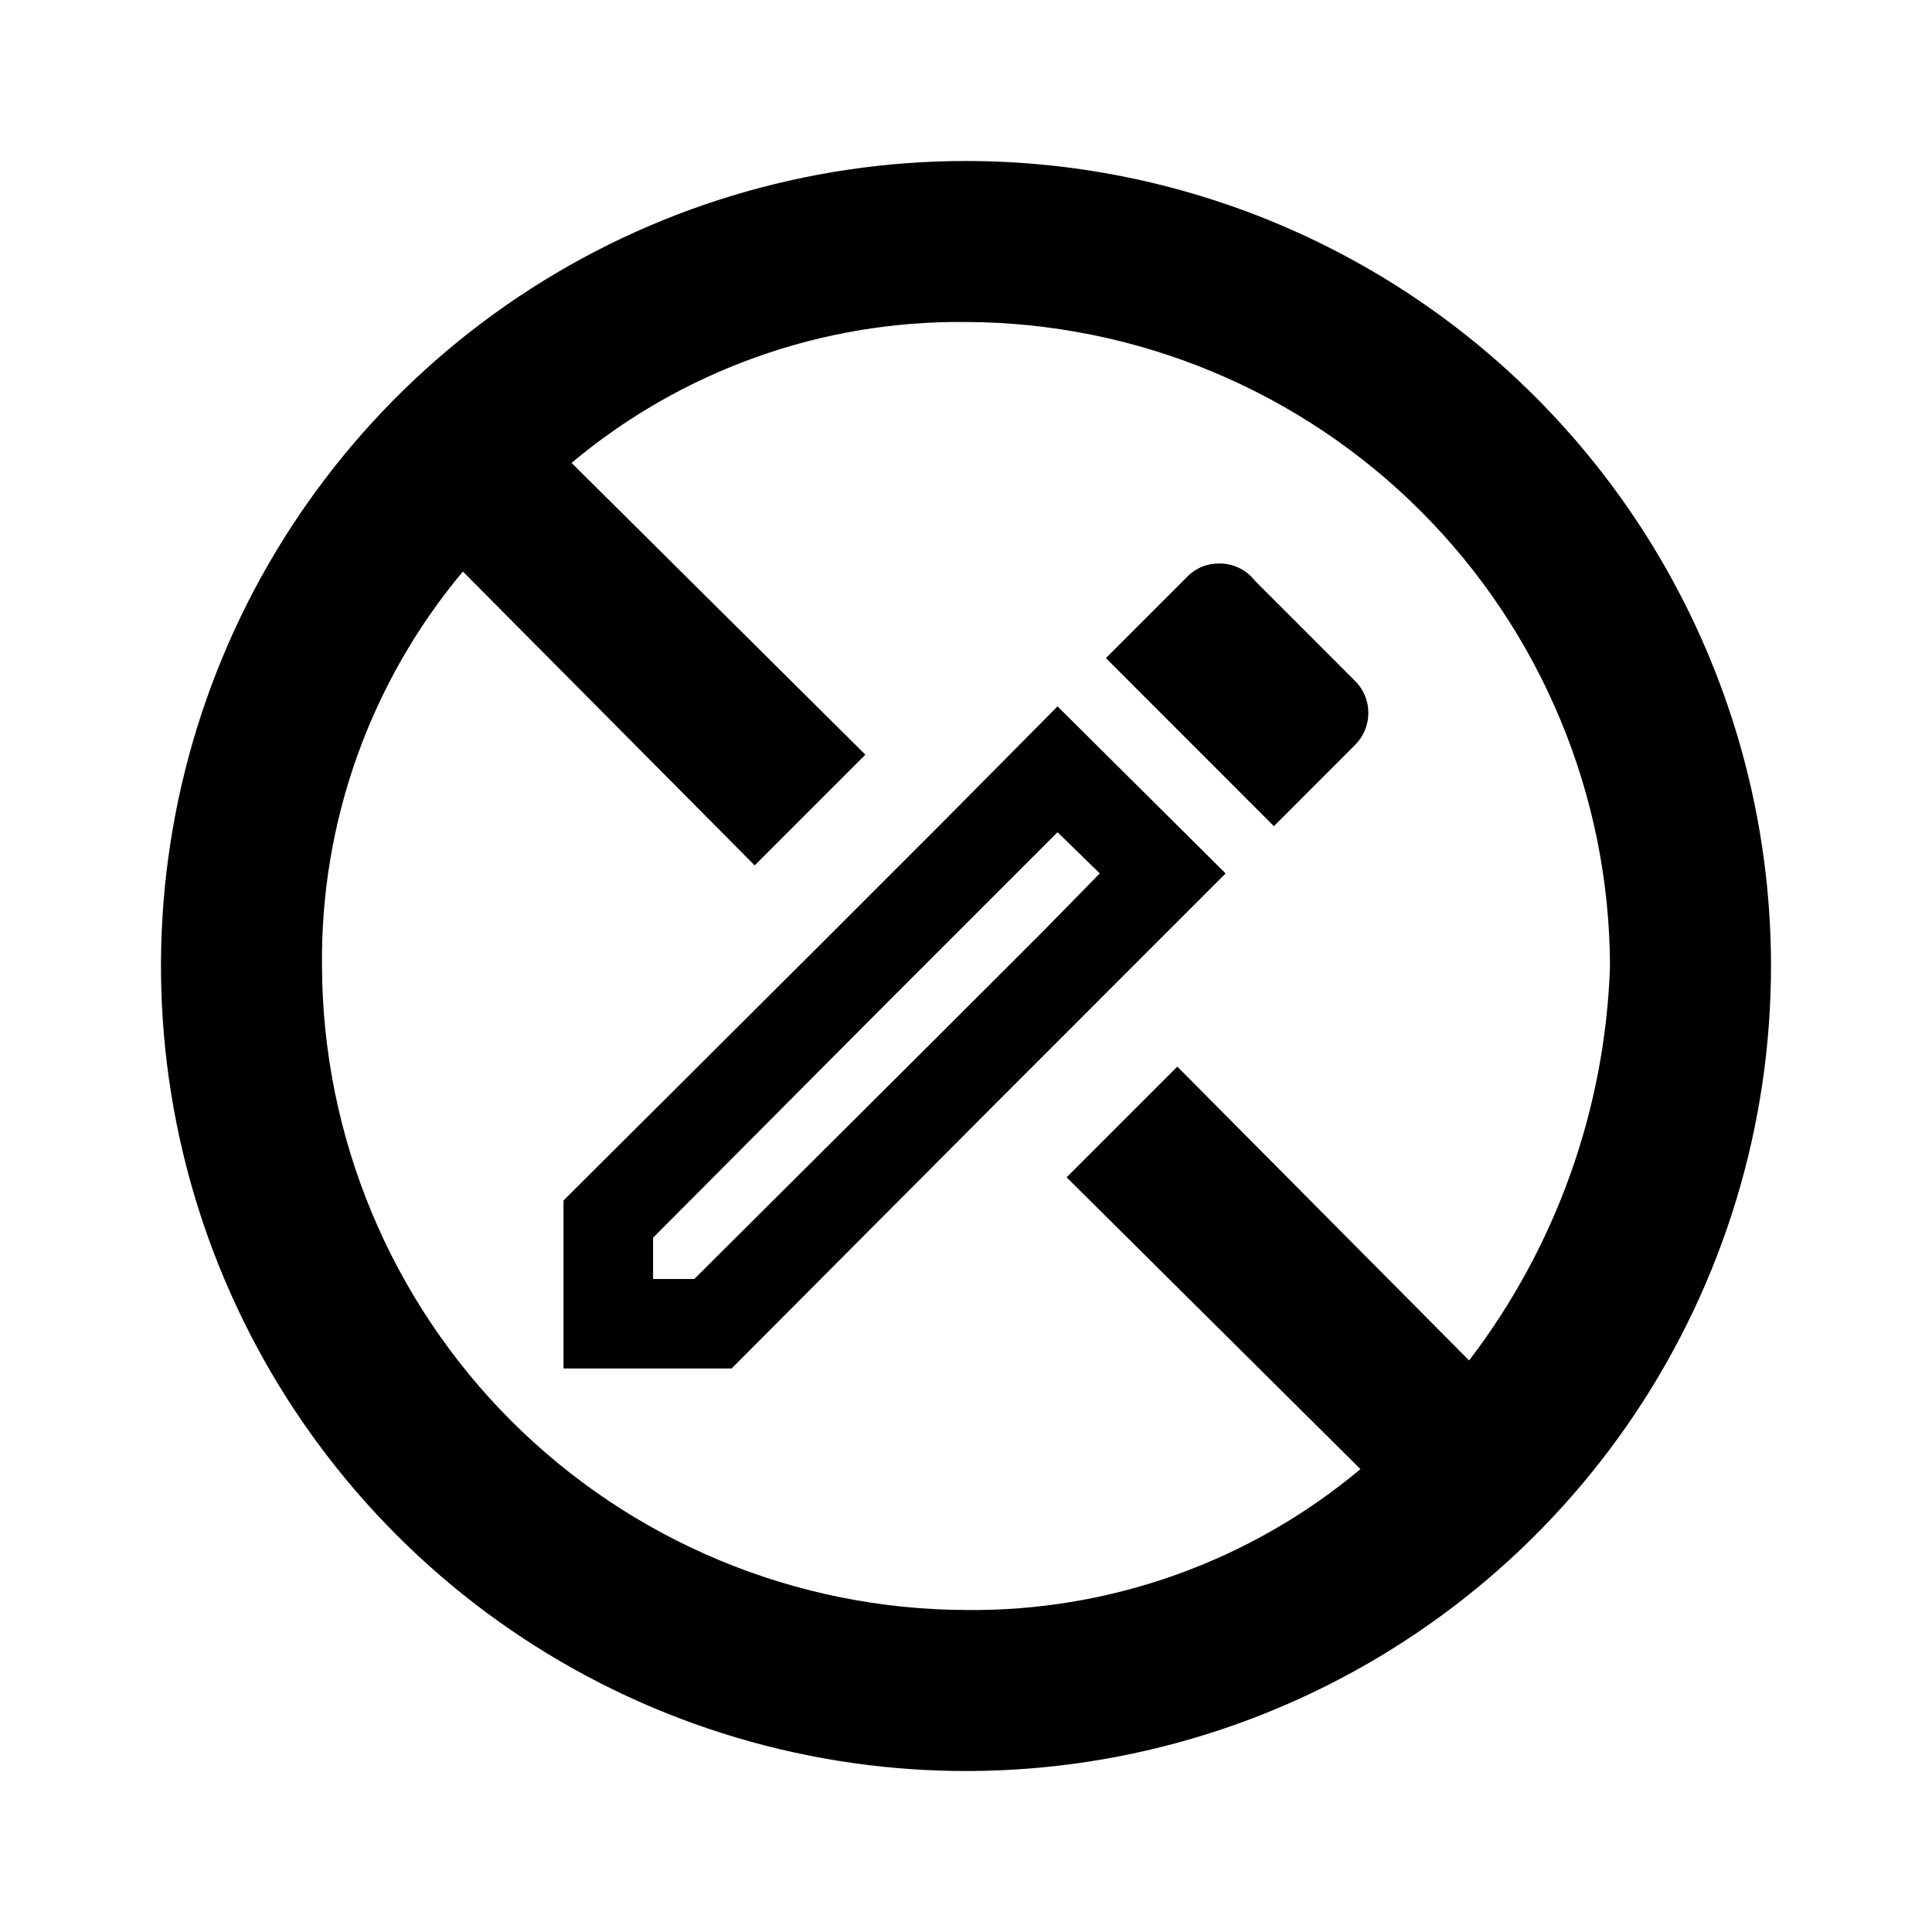 <svg viewBox="0 0 24 24" xmlns="http://www.w3.org/2000/svg">
    <path d="M13.137 8.775L11.662 10.263L10.262 11.663L7 14.913V17H9.088L12.338 13.738L15.225 10.85L13.137 8.775ZM11.562 12.963L8.625 15.888H8.113V15.375L11.037 12.438L13.137 10.338L13.662 10.85L12.963 11.563L11.562 12.963ZM16.837 8.463L15.588 7.213C15.534 7.144 15.466 7.09 15.388 7.053C15.31 7.016 15.224 6.998 15.137 7C15.065 7 14.994 7.014 14.927 7.042C14.861 7.07 14.8 7.111 14.75 7.163L13.738 8.175L15.825 10.263L16.837 9.25C16.941 9.145 16.998 9.004 16.998 8.856C16.998 8.709 16.941 8.568 16.837 8.463Z"/>
    <path d="M12 2C10.022 2 8.089 2.586 6.444 3.685C4.8 4.784 3.518 6.346 2.761 8.173C2.004 10 1.806 12.011 2.192 13.951C2.578 15.891 3.53 17.672 4.929 19.071C6.327 20.47 8.109 21.422 10.049 21.808C11.989 22.194 14 21.996 15.827 21.239C17.654 20.482 19.216 19.2 20.315 17.556C21.413 15.911 22 13.978 22 12C22 9.348 20.946 6.804 19.071 4.929C17.196 3.054 14.652 2 12 2ZM18.25 16.9L14.625 13.25L13.25 14.625L16.9 18.25C15.528 19.399 13.79 20.02 12 20C9.88 19.993 7.849 19.148 6.35 17.65C4.852 16.151 4.007 14.12 4 12C3.98 10.21 4.601 8.472 5.75 7.1L9.375 10.75L10.75 9.375L7.1 5.75C8.472 4.601 10.21 3.98 12 4C14.12 4.007 16.151 4.852 17.65 6.35C19.148 7.849 19.993 9.88 20 12C19.941 13.776 19.329 15.489 18.25 16.9Z"/>
</svg>
